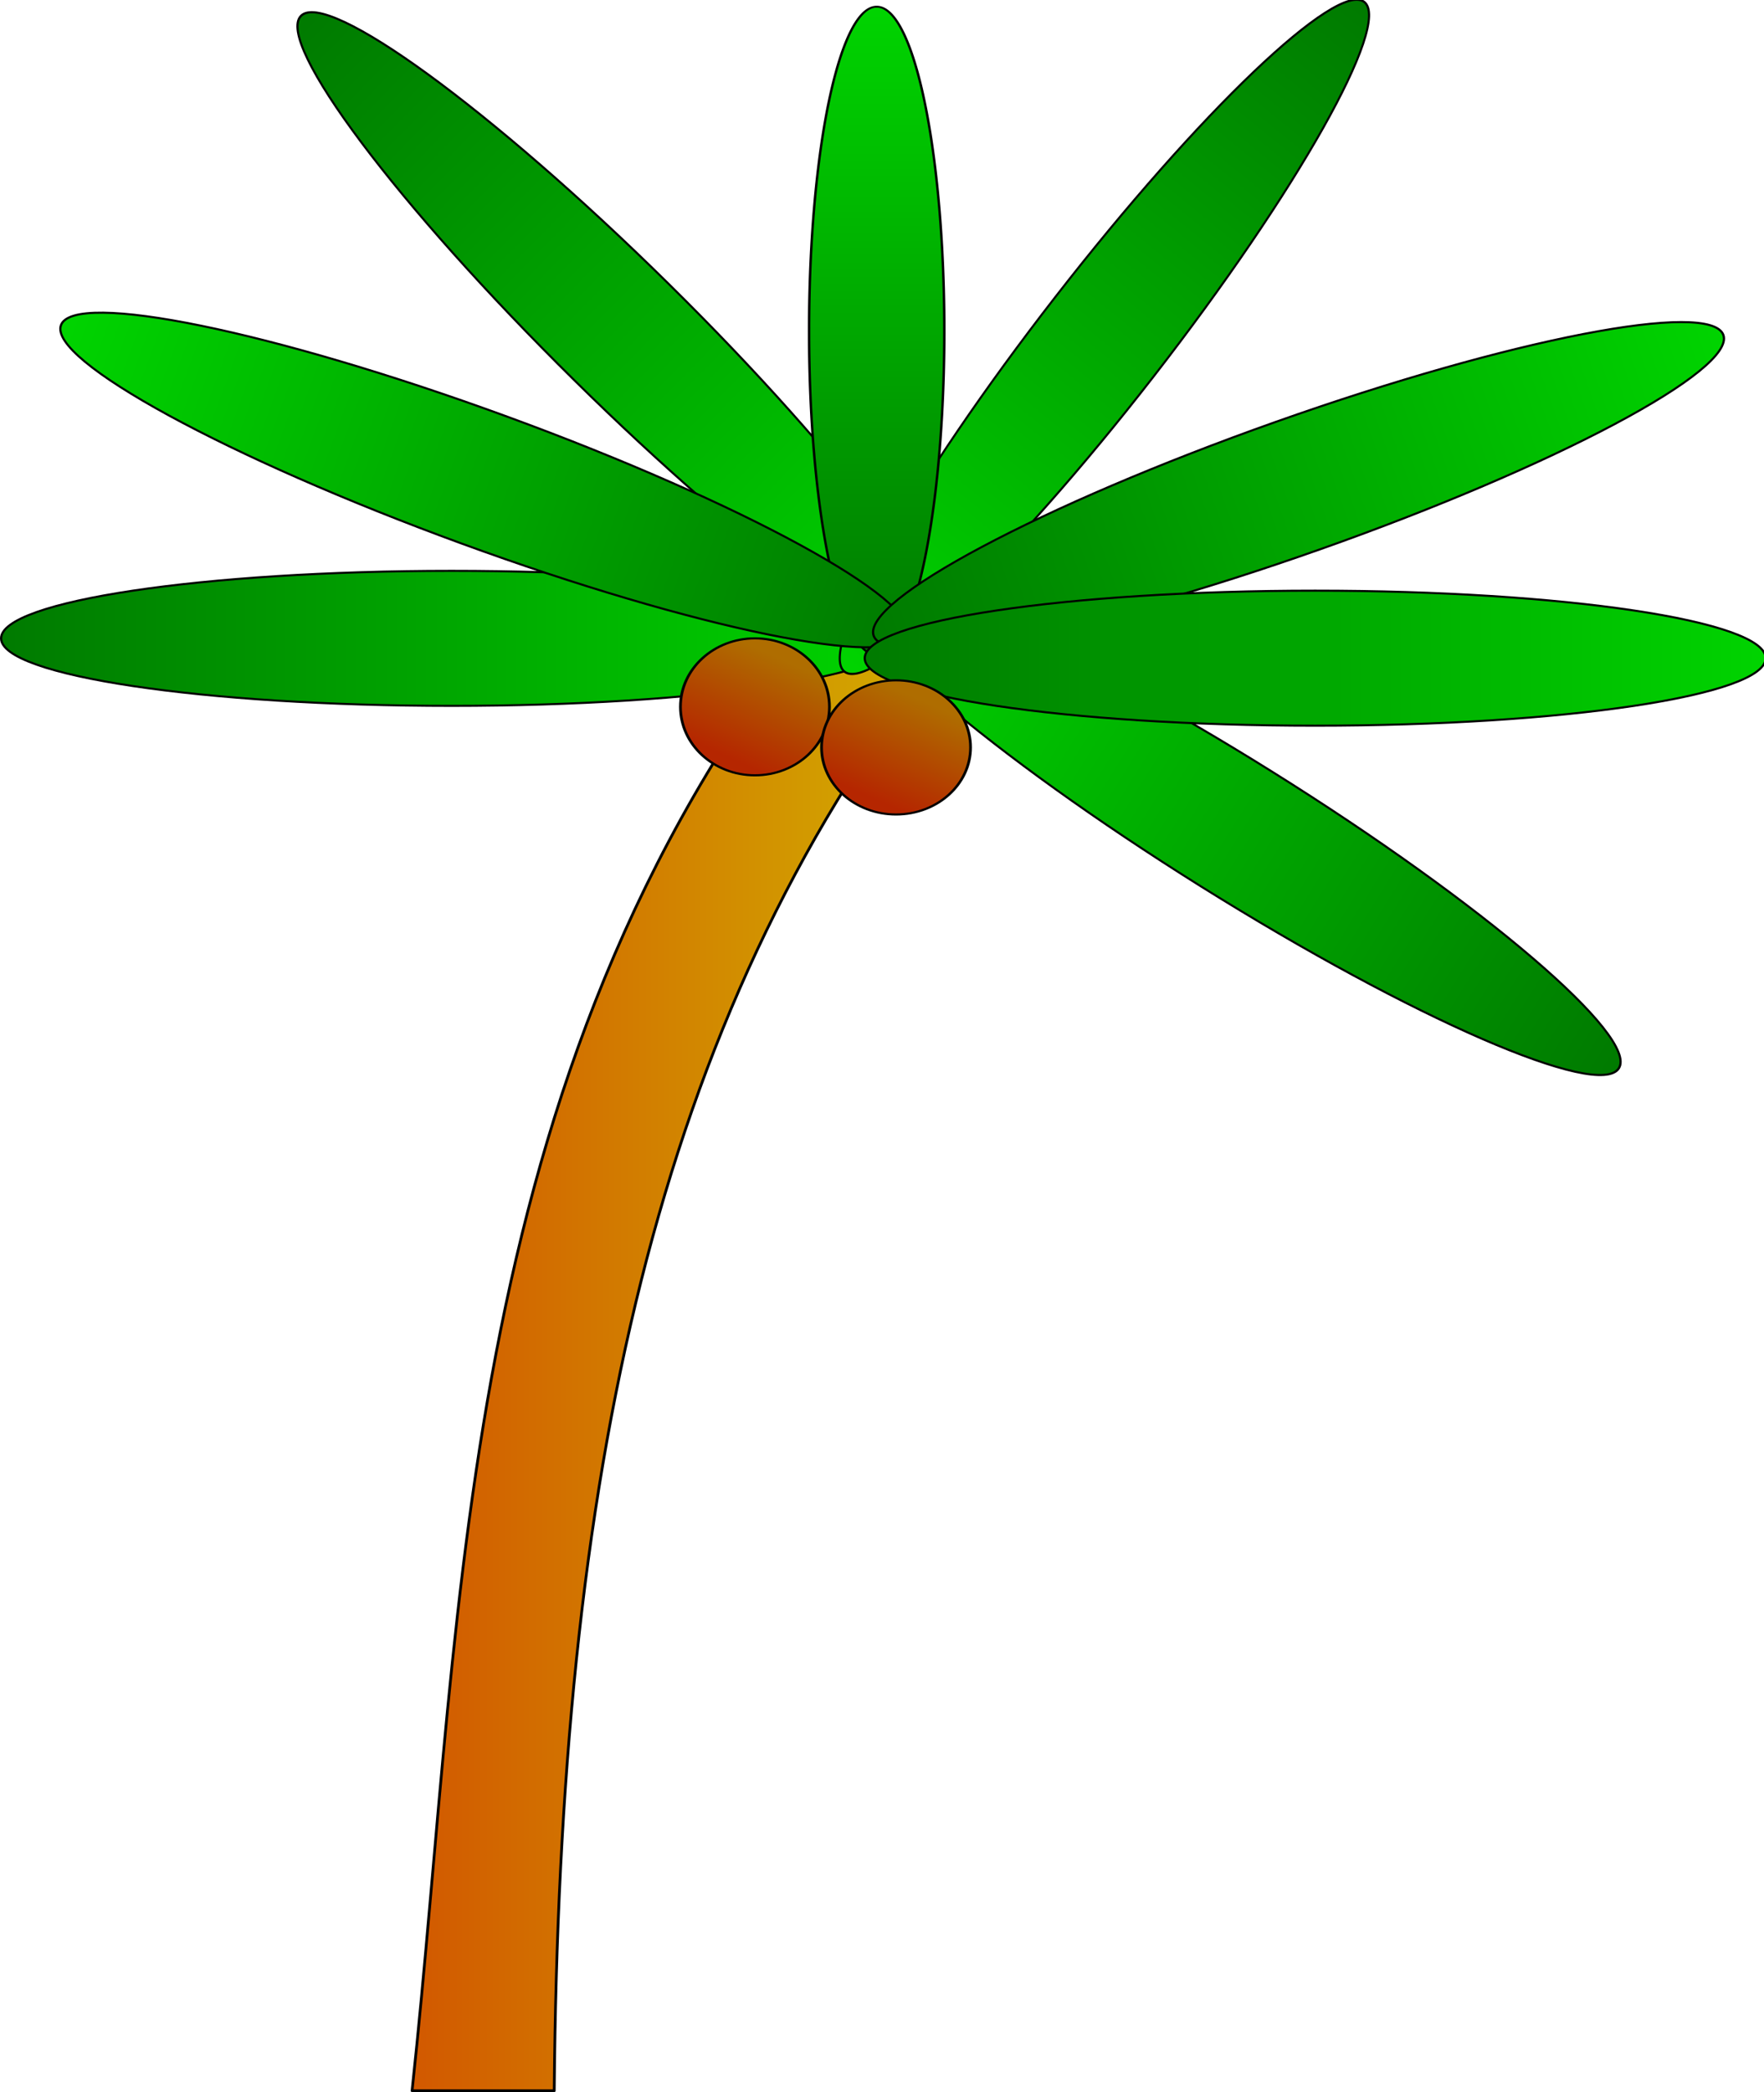 <?xml version="1.0" encoding="UTF-8" standalone="no"?>
<!-- Created with Inkscape (http://www.inkscape.org/) -->

<svg
   xmlns:dc="http://purl.org/dc/elements/1.1/"
   xmlns:cc="http://creativecommons.org/ns#"
   xmlns:rdf="http://www.w3.org/1999/02/22-rdf-syntax-ns#"
   xmlns:svg="http://www.w3.org/2000/svg"
   xmlns="http://www.w3.org/2000/svg"
   xmlns:xlink="http://www.w3.org/1999/xlink"
   xmlns:sodipodi="http://sodipodi.sourceforge.net/DTD/sodipodi-0.dtd"
   xmlns:inkscape="http://www.inkscape.org/namespaces/inkscape"
   width="638.143"
   height="756.622"
   id="svg2"
   sodipodi:version="0.32"
   inkscape:version="0.48.4 r9939"
   version="1.0"
   sodipodi:docname="palmtree.svg"
   inkscape:output_extension="org.inkscape.output.svg.inkscape">
  <defs
     id="defs4">
    <linearGradient
       id="linearGradient3171">
      <stop
         style="stop-color:#b52600;stop-opacity:1;"
         offset="0"
         id="stop3173" />
      <stop
         style="stop-color:#af6d00;stop-opacity:1;"
         offset="1"
         id="stop3175" />
    </linearGradient>
    <linearGradient
       id="linearGradient3166">
      <stop
         style="stop-color:#007a00;stop-opacity:1;"
         offset="0"
         id="stop3168" />
      <stop
         style="stop-color:#00d400;stop-opacity:1;"
         offset="1"
         id="stop3170" />
    </linearGradient>
    <linearGradient
       id="linearGradient3158">
      <stop
         style="stop-color:#d25800;stop-opacity:1;"
         offset="0"
         id="stop3160" />
      <stop
         style="stop-color:#d2ae00;stop-opacity:1;"
         offset="1"
         id="stop3162" />
    </linearGradient>
    <inkscape:perspective
       sodipodi:type="inkscape:persp3d"
       inkscape:vp_x="0 : 526.18109 : 1"
       inkscape:vp_y="0 : 1000 : 0"
       inkscape:vp_z="744.09448 : 526.18109 : 1"
       inkscape:persp3d-origin="372.04724 : 350.78739 : 1"
       id="perspective10" />
    <linearGradient
       inkscape:collect="always"
       xlink:href="#linearGradient3158"
       id="linearGradient3164"
       x1="236.643"
       y1="636.648"
       x2="426.214"
       y2="636.648"
       gradientUnits="userSpaceOnUse" />
    <linearGradient
       inkscape:collect="always"
       xlink:href="#linearGradient3166"
       id="linearGradient3172"
       x1="-263.357"
       y1="296.648"
       x2="140.5"
       y2="296.648"
       gradientUnits="userSpaceOnUse" />
    <linearGradient
       inkscape:collect="always"
       xlink:href="#linearGradient3166"
       id="linearGradient3176"
       gradientUnits="userSpaceOnUse"
       x1="-263.357"
       y1="296.648"
       x2="140.5"
       y2="296.648" />
    <linearGradient
       inkscape:collect="always"
       xlink:href="#linearGradient3166"
       id="linearGradient3180"
       gradientUnits="userSpaceOnUse"
       x1="-263.357"
       y1="296.648"
       x2="140.5"
       y2="296.648" />
    <linearGradient
       inkscape:collect="always"
       xlink:href="#linearGradient3166"
       id="linearGradient3184"
       gradientUnits="userSpaceOnUse"
       x1="-263.357"
       y1="296.648"
       x2="140.5"
       y2="296.648" />
    <linearGradient
       inkscape:collect="always"
       xlink:href="#linearGradient3166"
       id="linearGradient3188"
       gradientUnits="userSpaceOnUse"
       x1="-263.357"
       y1="296.648"
       x2="140.5"
       y2="296.648" />
    <linearGradient
       inkscape:collect="always"
       xlink:href="#linearGradient3166"
       id="linearGradient3192"
       gradientUnits="userSpaceOnUse"
       x1="-263.357"
       y1="296.648"
       x2="140.5"
       y2="296.648" />
    <linearGradient
       inkscape:collect="always"
       xlink:href="#linearGradient3171"
       id="linearGradient3177"
       x1="34.529"
       y1="360.591"
       x2="58.65"
       y2="318.269"
       gradientUnits="userSpaceOnUse" />
    <linearGradient
       inkscape:collect="always"
       xlink:href="#linearGradient3171"
       id="linearGradient3181"
       gradientUnits="userSpaceOnUse"
       x1="34.529"
       y1="360.591"
       x2="58.65"
       y2="318.269" />
    <linearGradient
       inkscape:collect="always"
       xlink:href="#linearGradient3171"
       id="linearGradient3185"
       gradientUnits="userSpaceOnUse"
       x1="34.529"
       y1="360.591"
       x2="58.65"
       y2="318.269" />
    <linearGradient
       inkscape:collect="always"
       xlink:href="#linearGradient3166-1"
       id="linearGradient3172-0"
       x1="-263.357"
       y1="296.648"
       x2="140.5"
       y2="296.648"
       gradientUnits="userSpaceOnUse" />
    <linearGradient
       id="linearGradient3166-1">
      <stop
         style="stop-color:#007a00;stop-opacity:1;"
         offset="0"
         id="stop3168-3" />
      <stop
         style="stop-color:#00d400;stop-opacity:1;"
         offset="1"
         id="stop3170-6" />
    </linearGradient>
    <linearGradient
       y2="296.648"
       x2="140.5"
       y1="296.648"
       x1="-263.357"
       gradientUnits="userSpaceOnUse"
       id="linearGradient3026"
       xlink:href="#linearGradient3166-1"
       inkscape:collect="always" />
    <linearGradient
       inkscape:collect="always"
       xlink:href="#linearGradient3166-3"
       id="linearGradient3172-5"
       x1="-263.357"
       y1="296.648"
       x2="140.5"
       y2="296.648"
       gradientUnits="userSpaceOnUse" />
    <linearGradient
       id="linearGradient3166-3">
      <stop
         style="stop-color:#007a00;stop-opacity:1;"
         offset="0"
         id="stop3168-36" />
      <stop
         style="stop-color:#00d400;stop-opacity:1;"
         offset="1"
         id="stop3170-7" />
    </linearGradient>
    <linearGradient
       y2="296.648"
       x2="140.5"
       y1="296.648"
       x1="-263.357"
       gradientUnits="userSpaceOnUse"
       id="linearGradient3032"
       xlink:href="#linearGradient3166-3"
       inkscape:collect="always" />
  </defs>
  <sodipodi:namedview
     id="base"
     pagecolor="#ffffff"
     bordercolor="#666666"
     borderopacity="1.0"
     gridtolerance="10000"
     guidetolerance="10"
     objecttolerance="10"
     inkscape:pageopacity="0.0"
     inkscape:pageshadow="2"
     inkscape:zoom="0.70973323"
     inkscape:cx="319.07144"
     inkscape:cy="378.31116"
     inkscape:document-units="px"
     inkscape:current-layer="layer1"
     showgrid="false"
     inkscape:window-width="931"
     inkscape:window-height="712"
     inkscape:window-x="0"
     inkscape:window-y="0"
     inkscape:window-maximized="0" />
  <g
     inkscape:label="Layer 1"
     inkscape:groupmode="layer"
     id="layer1"
     transform="translate(-88.071,-150.526)">
    <path
       style="fill:url(#linearGradient3164);fill-opacity:1;stroke:#000000;stroke-width:1;stroke-linecap:round;stroke-linejoin:round;stroke-miterlimit:4;stroke-opacity:1"
       d="M 388.571,366.648 L 425.714,389.505 C 324.742,520.036 290.504,684.696 288.571,906.648 L 237.143,906.648 C 256.612,725.629 252.815,533.131 388.571,366.648 z"
       id="rect2383"
       sodipodi:nodetypes="ccccc" />
    <path
       sodipodi:type="arc"
       style="fill:url(#linearGradient3172);fill-opacity:1;stroke:#000000;stroke-width:1;stroke-linecap:round;stroke-linejoin:round;stroke-miterlimit:4;stroke-dasharray:none;stroke-opacity:1"
       id="path2385"
       sodipodi:cx="-61.42857"
       sodipodi:cy="296.64789"
       sodipodi:rx="201.42857"
       sodipodi:ry="32.857143"
       d="m 140,296.648 c 0,18.146 -90.183,32.857 -201.429,32.857 -111.246,0 -201.429,-14.711 -201.429,-32.857 0,-18.146 90.183,-32.857 201.429,-32.857 C 49.817,263.791 140,278.501 140,296.648 z"
       transform="matrix(0.809,0,0,0.743,301.129,160.983)" />
    <path
       sodipodi:type="arc"
       style="fill:url(#linearGradient3176);fill-opacity:1;stroke:#000000;stroke-width:1;stroke-linecap:round;stroke-linejoin:round;stroke-miterlimit:4;stroke-dasharray:none;stroke-opacity:1"
       id="path3174"
       sodipodi:cx="-61.42857"
       sodipodi:cy="296.64789"
       sodipodi:rx="201.42857"
       sodipodi:ry="32.857143"
       d="m 140,296.648 c 0,18.146 -90.183,32.857 -201.429,32.857 -111.246,0 -201.429,-14.711 -201.429,-32.857 0,-18.146 90.183,-32.857 201.429,-32.857 C 49.817,263.791 140,278.501 140,296.648 z"
       transform="matrix(0.576,0.568,-0.521,0.529,502.908,148.652)" />
    <path
       sodipodi:type="arc"
       style="fill:url(#linearGradient3026);fill-opacity:1;stroke:#000000;stroke-width:1.065;stroke-linecap:round;stroke-linejoin:round;stroke-miterlimit:4;stroke-opacity:1;stroke-dasharray:none"
       id="path2385-3"
       sodipodi:cx="-61.42857"
       sodipodi:cy="296.64789"
       sodipodi:rx="201.42857"
       sodipodi:ry="32.857143"
       d="m 140,296.648 c 0,18.146 -90.183,32.857 -201.429,32.857 -111.246,0 -201.429,-14.711 -201.429,-32.857 0,-18.146 90.183,-32.857 201.429,-32.857 C 49.817,263.791 140,278.501 140,296.648 z"
       transform="matrix(-0.467,0.601,-0.54,-0.439,619.101,439.489)" />
    <path
       sodipodi:type="arc"
       style="fill:url(#linearGradient3180);fill-opacity:1;stroke:#000000;stroke-width:1;stroke-linecap:round;stroke-linejoin:round;stroke-miterlimit:4;stroke-dasharray:none;stroke-opacity:1"
       id="path3178"
       sodipodi:cx="-61.42857"
       sodipodi:cy="296.64789"
       sodipodi:rx="201.42857"
       sodipodi:ry="32.857143"
       d="m 140,296.648 c 0,18.146 -90.183,32.857 -201.429,32.857 -111.246,0 -201.429,-14.711 -201.429,-32.857 0,-18.146 90.183,-32.857 201.429,-32.857 C 49.817,263.791 140,278.501 140,296.648 z"
       transform="matrix(-0.686,-0.429,0.394,-0.63,376.517,610.975)" />
    <path
       sodipodi:type="arc"
       style="fill:url(#linearGradient3032);fill-opacity:1;stroke:#000000;stroke-width:1.179;stroke-linecap:round;stroke-linejoin:round;stroke-miterlimit:4;stroke-opacity:1;stroke-dasharray:none"
       id="path2385-0"
       sodipodi:cx="-61.42857"
       sodipodi:cy="296.64789"
       sodipodi:rx="201.42857"
       sodipodi:ry="32.857143"
       d="m 140,296.648 a 201.429,32.857 0 1 1 -402.857,0 201.429,32.857 0 1 1 402.857,0 z"
       transform="matrix(0,-0.582,0.743,0,184.815,234.44)" />
    <path
       sodipodi:type="arc"
       style="fill:url(#linearGradient3184);fill-opacity:1;stroke:#000000;stroke-width:1;stroke-linecap:round;stroke-linejoin:round;stroke-miterlimit:4;stroke-dasharray:none;stroke-opacity:1"
       id="path3182"
       sodipodi:cx="-61.42857"
       sodipodi:cy="296.64789"
       sodipodi:rx="201.42857"
       sodipodi:ry="32.857143"
       d="m 140,296.648 c 0,18.146 -90.183,32.857 -201.429,32.857 -111.246,0 -201.429,-14.711 -201.429,-32.857 0,-18.146 90.183,-32.857 201.429,-32.857 C 49.817,263.791 140,278.501 140,296.648 z"
       transform="matrix(-0.76,-0.278,0.255,-0.697,140.884,513.809)" />
    <path
       sodipodi:type="arc"
       style="fill:url(#linearGradient3188);fill-opacity:1;stroke:#000000;stroke-width:1;stroke-linecap:round;stroke-linejoin:round;stroke-miterlimit:4;stroke-dasharray:none;stroke-opacity:1"
       id="path3186"
       sodipodi:cx="-61.42857"
       sodipodi:cy="296.64789"
       sodipodi:rx="201.42857"
       sodipodi:ry="32.857143"
       d="m 140,296.648 c 0,18.146 -90.183,32.857 -201.429,32.857 -111.246,0 -201.429,-14.711 -201.429,-32.857 0,-18.146 90.183,-32.857 201.429,-32.857 C 49.817,263.791 140,278.501 140,296.648 z"
       transform="matrix(0.763,-0.27,0.248,0.7,531.123,101.831)" />
    <path
       sodipodi:type="arc"
       style="fill:url(#linearGradient3192);fill-opacity:1;stroke:#000000;stroke-width:1;stroke-linecap:round;stroke-linejoin:round;stroke-miterlimit:4;stroke-dasharray:none;stroke-opacity:1"
       id="path3190"
       sodipodi:cx="-61.42857"
       sodipodi:cy="296.64789"
       sodipodi:rx="201.42857"
       sodipodi:ry="32.857143"
       d="m 140,296.648 c 0,18.146 -90.183,32.857 -201.429,32.857 -111.246,0 -201.429,-14.711 -201.429,-32.857 0,-18.146 90.183,-32.857 201.429,-32.857 C 49.817,263.791 140,278.501 140,296.648 z"
       transform="matrix(0.809,0,0,0.743,613.553,168.15)" />
    <path
       sodipodi:type="arc"
       style="fill:url(#linearGradient3177);fill-opacity:1;stroke:#000000;stroke-width:1;stroke-linecap:round;stroke-linejoin:round;stroke-miterlimit:4;stroke-dasharray:none;stroke-opacity:1"
       id="path2399"
       sodipodi:cx="52.857143"
       sodipodi:cy="342.33661"
       sodipodi:rx="27.142857"
       sodipodi:ry="31.428572"
       d="m 80,342.337 c 0,17.358 -12.152,31.429 -27.143,31.429 -14.991,0 -27.143,-14.071 -27.143,-31.429 0,-17.358 12.152,-31.429 27.143,-31.429 C 67.848,310.908 80,324.979 80,342.337 z"
       transform="matrix(0.993,0,0,0.788,308.693,136.396)" />
    <path
       sodipodi:type="arc"
       style="fill:url(#linearGradient3185);fill-opacity:1;stroke:#000000;stroke-width:1;stroke-linecap:round;stroke-linejoin:round;stroke-miterlimit:4;stroke-dasharray:none;stroke-opacity:1"
       id="path3183"
       sodipodi:cx="52.857143"
       sodipodi:cy="342.33661"
       sodipodi:rx="27.142857"
       sodipodi:ry="31.428572"
       d="m 80,342.337 c 0,17.358 -12.152,31.429 -27.143,31.429 -14.991,0 -27.143,-14.071 -27.143,-31.429 0,-17.358 12.152,-31.429 27.143,-31.429 C 67.848,310.908 80,324.979 80,342.337 z"
       transform="matrix(0.993,0,0,0.772,359.737,156.542)" />
  </g>
</svg>
